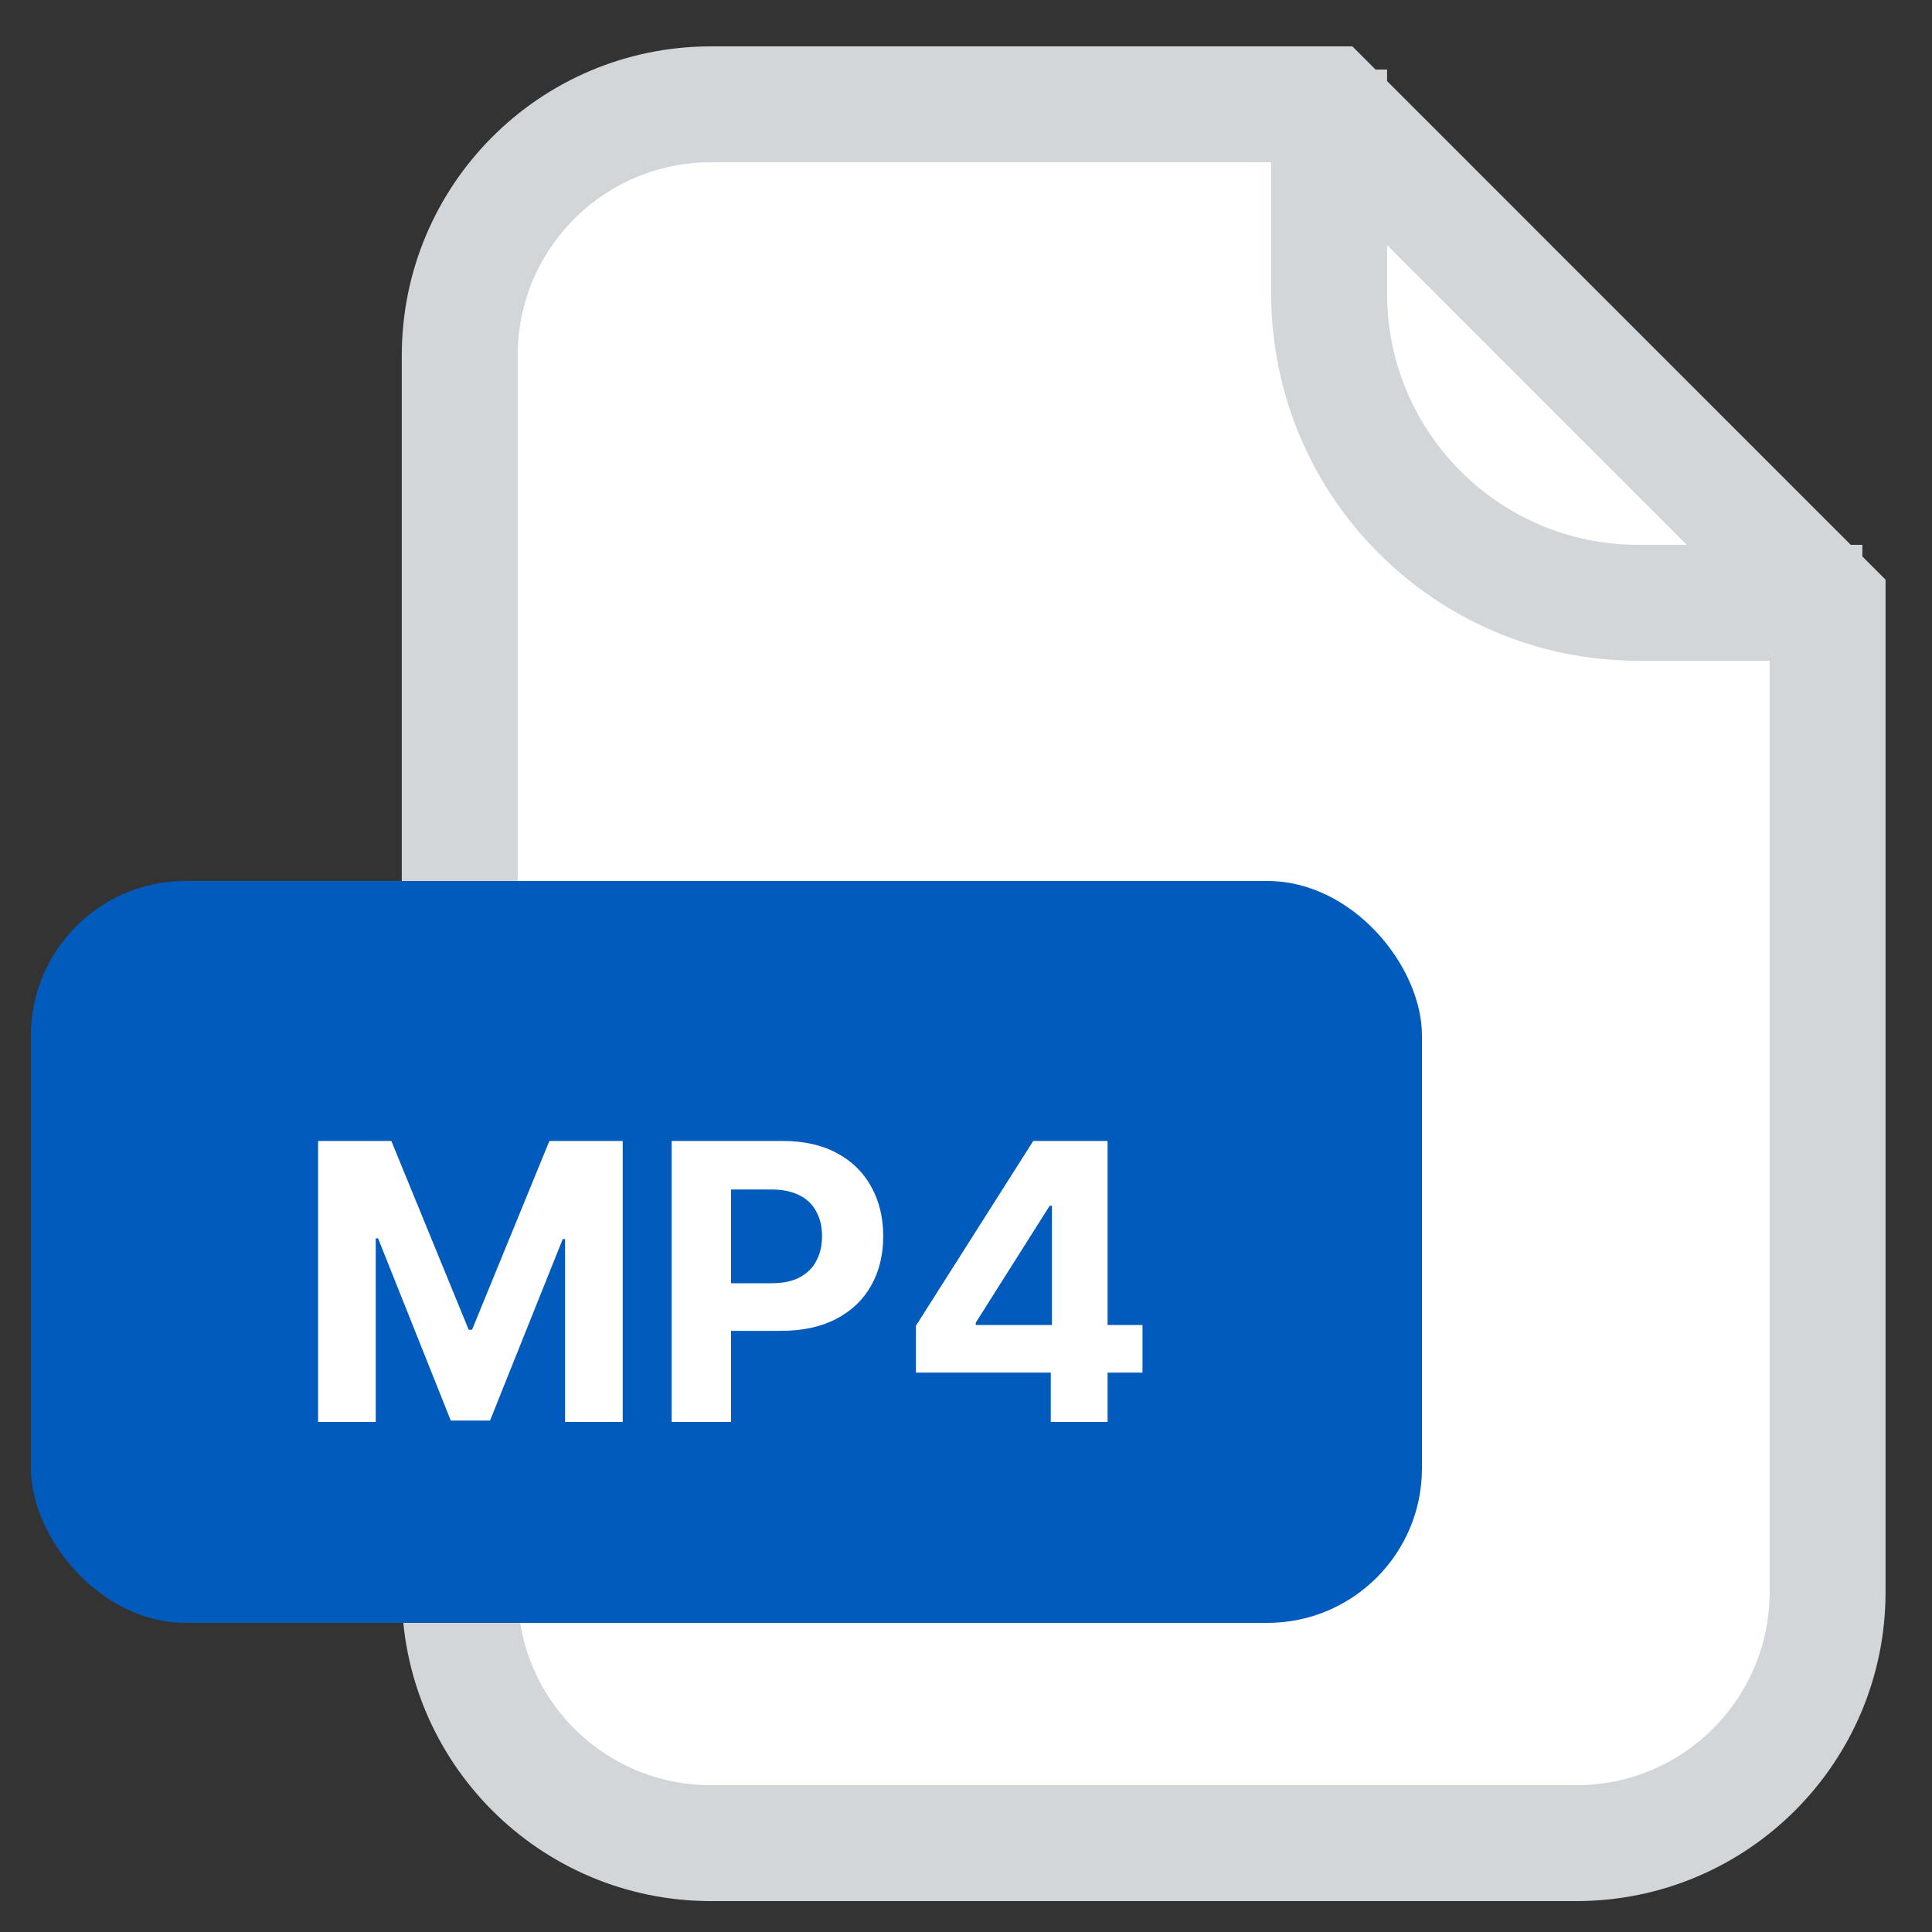 <svg width="25" height="25" viewBox="0 0 25 25" fill="none" xmlns="http://www.w3.org/2000/svg">
<rect x="0" y="0" width="25" height="25" fill="#333333" stroke="none"/>
<path d="M5.949 4.6C5.949 2.805 7.404 1.35 9.199 1.35H17.189L23.649 7.811V20.6C23.649 22.395 22.194 23.85 20.399 23.85H9.199C7.404 23.85 5.949 22.395 5.949 20.6V4.6Z" fill="white" stroke="#D2D6D9" stroke-width="1.5" stroke-linecap="round"/>
<path d="M17.199 0.9V3.8C17.199 6.009 18.99 7.8 21.199 7.8H24.099" stroke="#D2D6D9" stroke-width="1.5"/>
<rect x="0.4" y="11.4" width="18" height="9.6" rx="2" fill="#005BBD"/>
<path d="M4.116 14.764H5.064L6.065 17.207H6.108L7.109 14.764H8.058V18.4H7.312V16.033H7.282L6.341 18.382H5.833L4.892 16.024H4.862V18.4H4.116V14.764ZM8.691 18.4V14.764H10.126C10.402 14.764 10.636 14.816 10.831 14.922C11.025 15.026 11.173 15.171 11.274 15.357C11.377 15.541 11.429 15.755 11.429 15.996C11.429 16.238 11.377 16.451 11.273 16.635C11.169 16.82 11.018 16.964 10.82 17.067C10.623 17.17 10.386 17.221 10.106 17.221H9.192V16.605H9.982C10.13 16.605 10.252 16.58 10.348 16.529C10.445 16.477 10.517 16.405 10.564 16.314C10.613 16.221 10.637 16.116 10.637 15.996C10.637 15.875 10.613 15.77 10.564 15.68C10.517 15.589 10.445 15.518 10.348 15.469C10.251 15.418 10.127 15.392 9.978 15.392H9.46V18.4H8.691ZM11.852 17.761V17.155L13.37 14.764H13.892V15.602H13.583L12.626 17.116V17.145H14.784V17.761H11.852ZM13.597 18.4V17.576L13.612 17.308V14.764H14.332V18.4H13.597Z" fill="white"/>
</svg>
